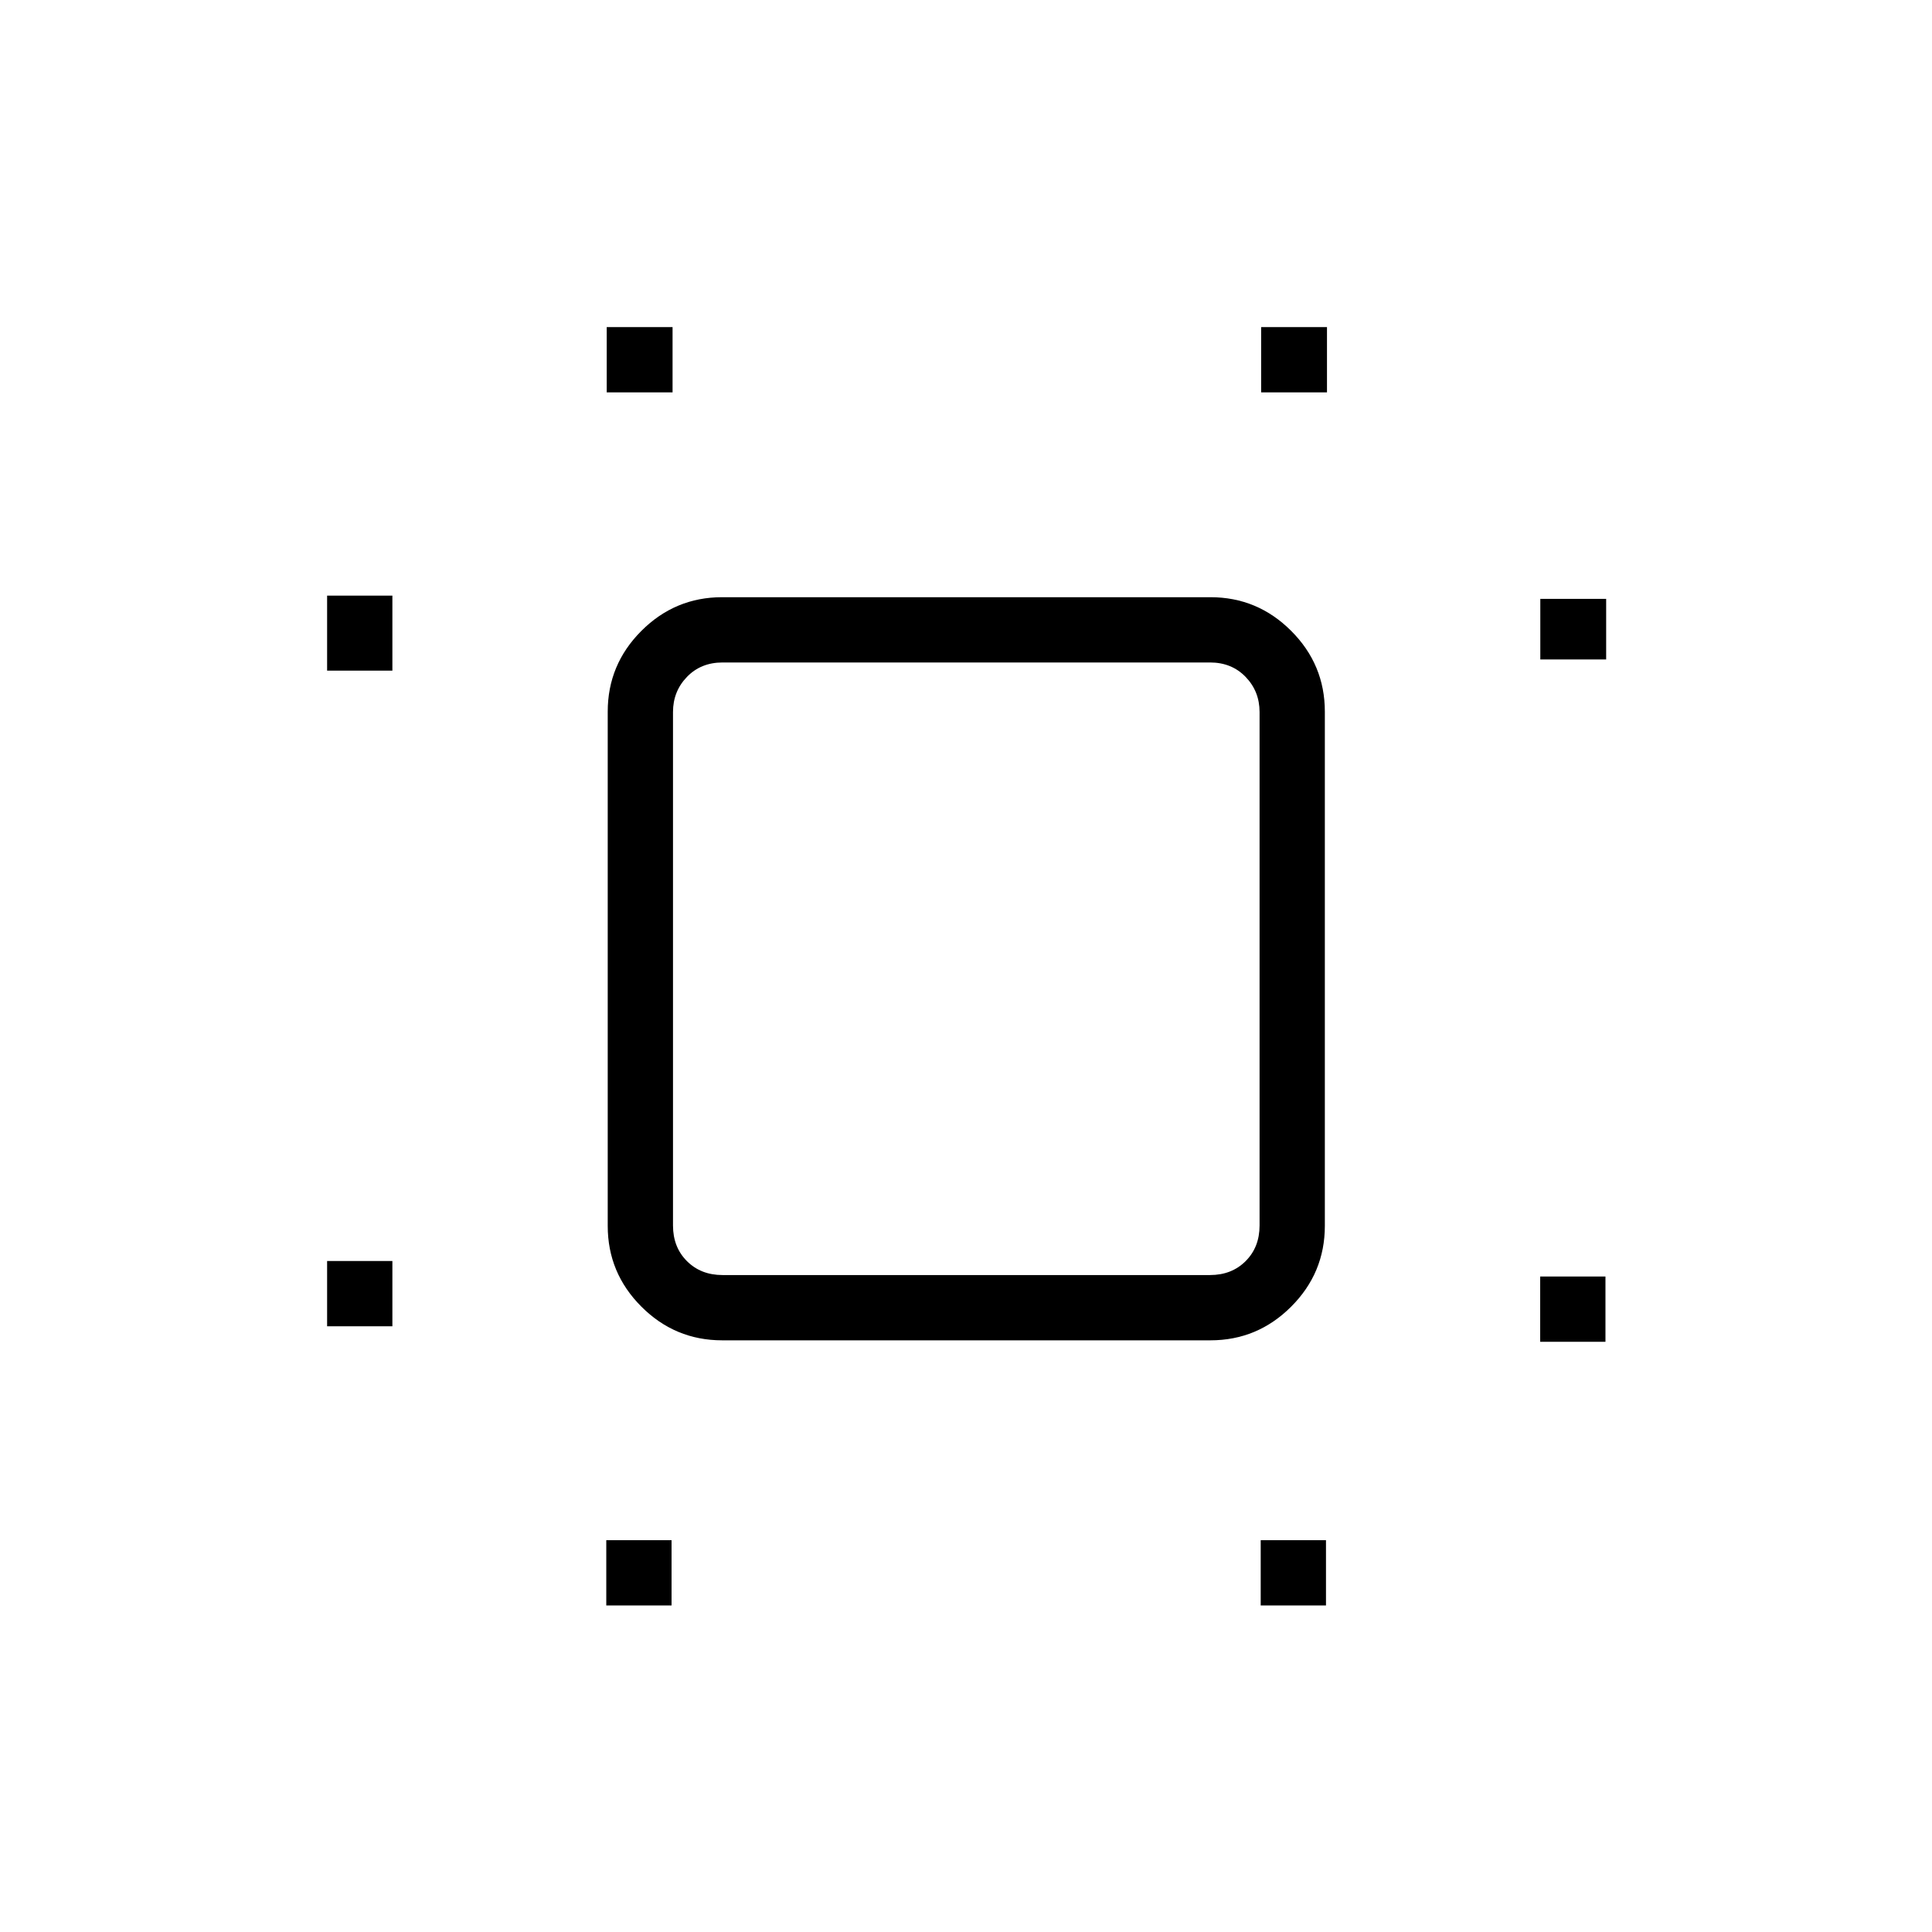 <svg xmlns="http://www.w3.org/2000/svg" height="40" viewBox="0 96 960 960" width="40"><path d="M162.538 755.026V722.59h32.436v32.436h-32.436Zm0-325.795v-37.257h32.436v37.257h-32.436Zm138.718 464.513v-32.436h32.436v32.436h-32.436Zm.218-602.77v-32.436h32.718v32.436h-32.718Zm324.962 602.77v-32.436h32.436v32.436h-32.436Zm.218-602.77v-32.436h32.718v32.436h-32.718Zm138.654 471.744v-32.436h32.436v32.436h-32.436Zm.064-339.026v-30.128h32.718v30.128h-32.718ZM358.848 762q-23.409 0-40.141-16.732-16.733-16.733-16.733-40.142V449.617q0-23.409 16.733-40.141 16.732-16.732 40.141-16.732h242.586q23.409 0 40.142 16.732 16.732 16.732 16.732 40.141v255.509q0 23.409-16.732 40.142Q624.843 762 601.434 762H358.848Zm.177-32.436h242.232q10.769 0 17.692-6.923t6.923-17.692V449.795q0-10.257-6.923-17.436-6.923-7.18-17.692-7.18H359.025q-10.769 0-17.692 7.18-6.923 7.179-6.923 17.436v255.154q0 10.769 6.923 17.692t17.692 6.923ZM480.5 576.551Z"/></svg>